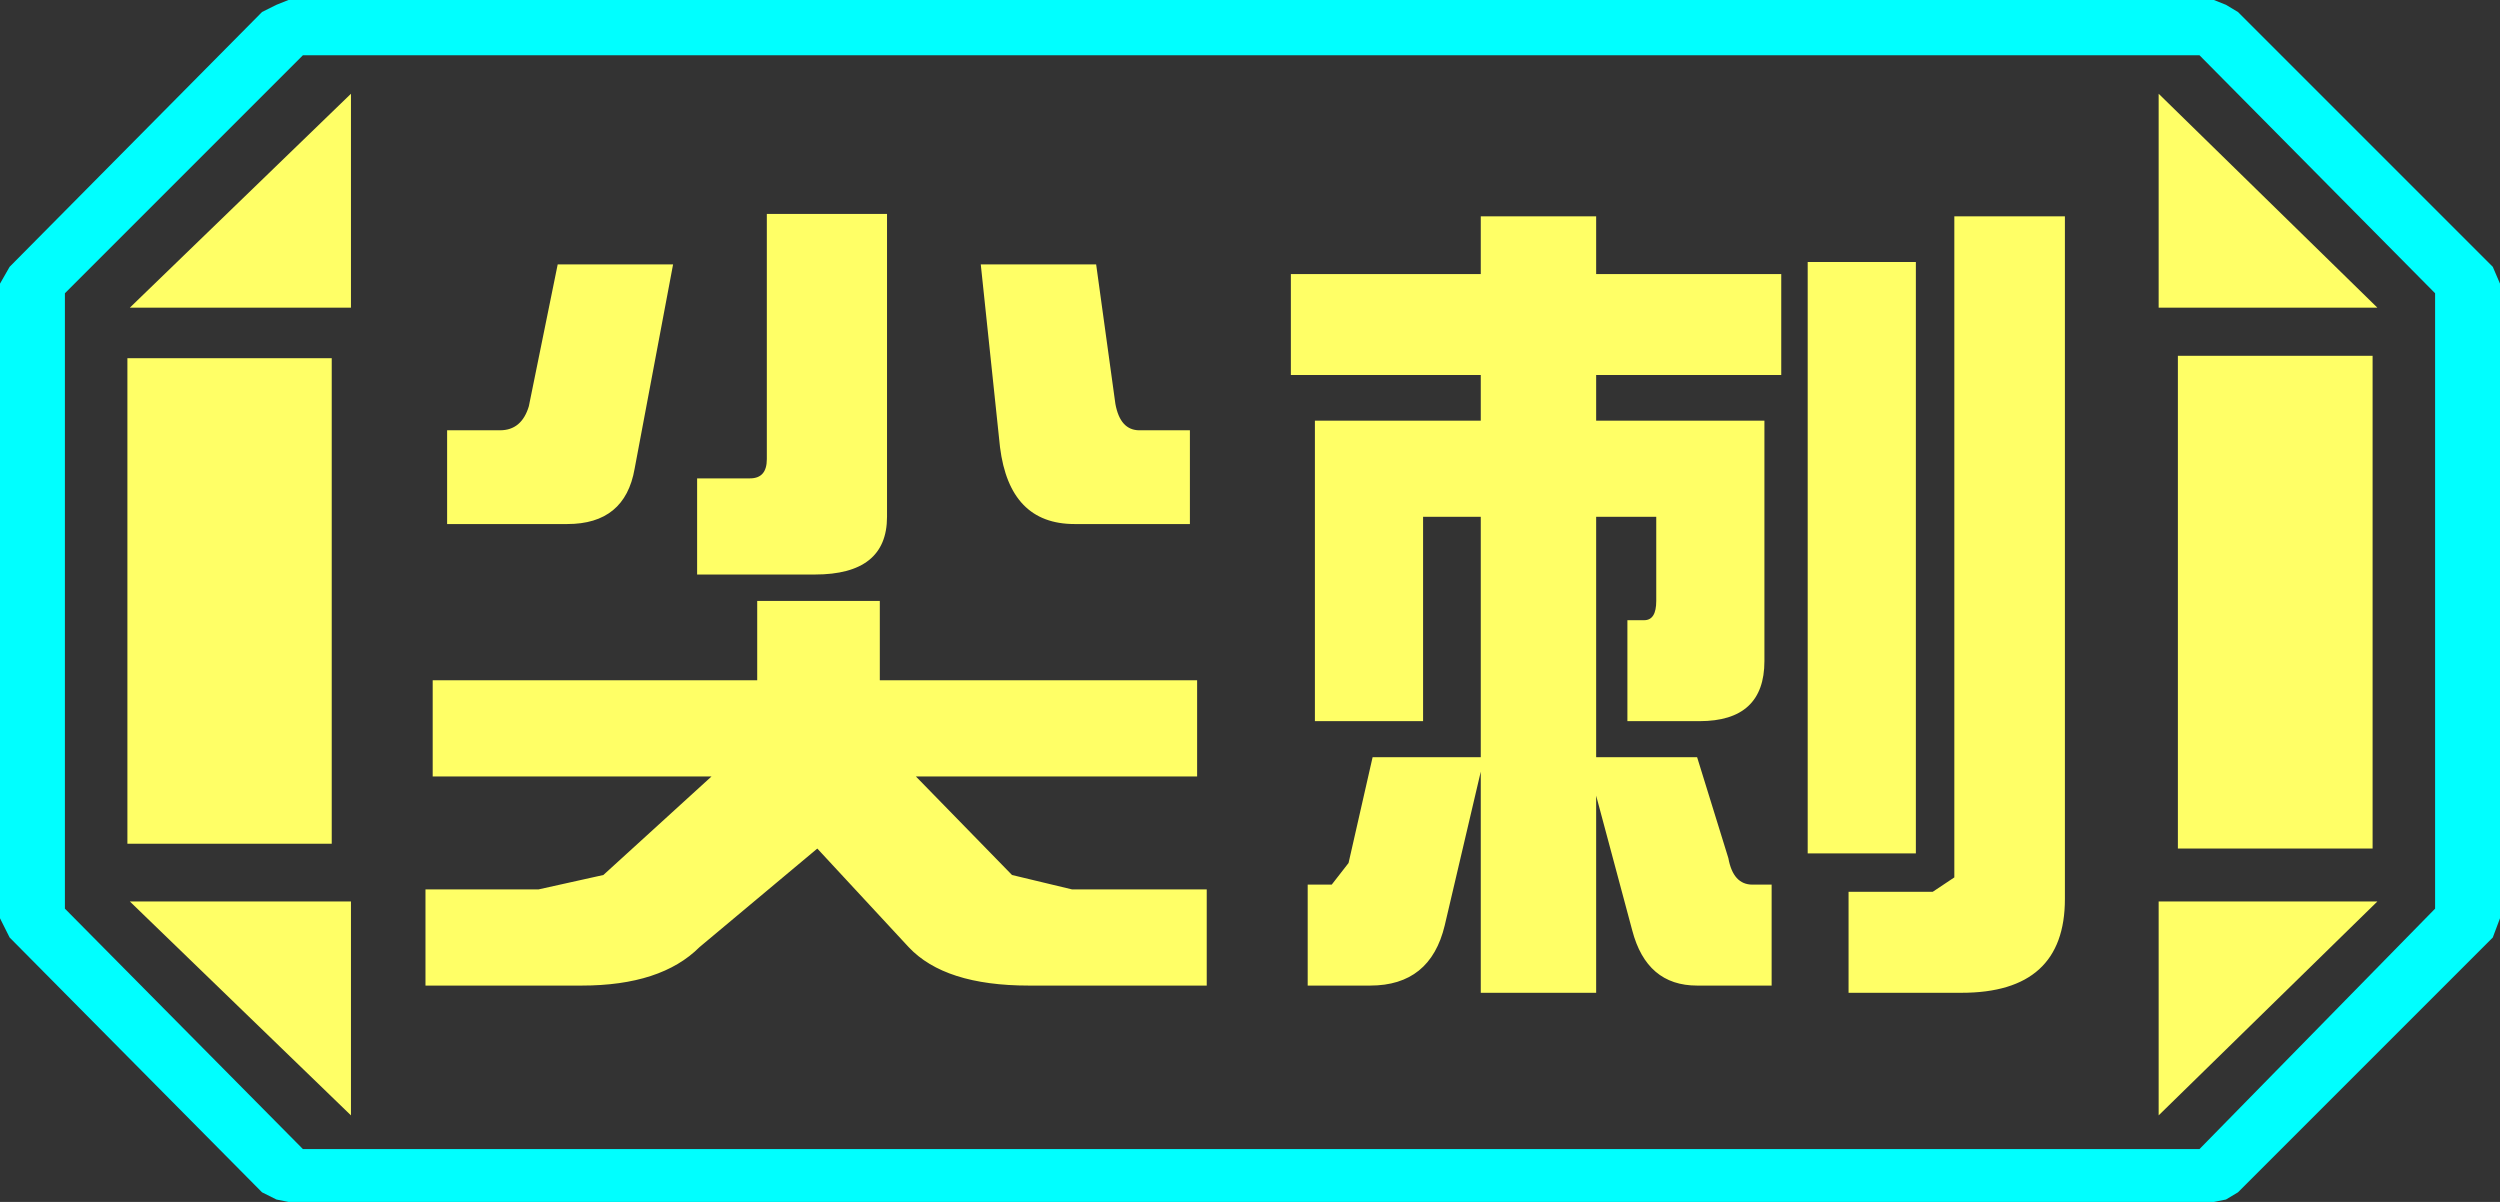 <?xml version="1.0" encoding="UTF-8" standalone="no"?>
<svg xmlns:ffdec="https://www.free-decompiler.com/flash" xmlns:xlink="http://www.w3.org/1999/xlink" ffdec:objectType="frame" height="25.0px" width="52.0px" xmlns="http://www.w3.org/2000/svg">
  <rect width="100%" height="100%" fill="#333333" stroke="none"/>
  <g transform="matrix(1.0, 0.0, 0.0, 1.0, 0.0, 0.0)">
    <use ffdec:characterId="1" height="25.0" transform="matrix(1.0, 0.0, 0.0, 1.0, 0.0, 0.0)" width="52.0" xlink:href="#shape0"/>
  </g>
  <defs>
    <g id="shape0" transform="matrix(1.0, 0.0, 0.0, 1.0, 0.0, 0.0)">
      <path d="M51.85 5.55 L52.0 5.9 52.0 19.1 51.85 19.5 46.55 24.8 46.3 24.95 46.05 25.0 6.0 25.0 5.75 24.95 5.45 24.8 0.2 19.5 0.0 19.1 0.0 5.9 0.2 5.55 5.45 0.25 5.75 0.1 6.0 0.0 46.05 0.0 46.3 0.1 46.55 0.25 51.85 5.55 M45.75 23.9 L50.65 18.9 50.65 6.1 45.75 1.15 6.3 1.15 1.35 6.1 1.35 18.9 6.3 23.9 45.75 23.9" fill="#00ffff" fill-rule="evenodd" stroke="none"/>
      <path d="M45.3 7.4 L45.3 17.65 49.35 17.65 49.35 7.4 45.3 7.4 M49.45 6.4 L44.9 1.95 44.9 6.4 49.45 6.4 M44.9 18.75 L44.9 23.2 49.45 18.75 44.9 18.75 M45.75 23.9 L6.3 23.9 1.35 18.9 1.35 6.1 6.3 1.15 45.75 1.15 50.65 6.1 50.65 18.9 45.75 23.9 M6.9 7.45 L2.65 7.45 2.65 17.55 6.9 17.55 6.9 7.45 M2.7 6.4 L7.3 6.4 7.3 1.95 2.7 6.4 M7.3 23.2 L7.3 18.75 2.7 18.75 7.3 23.2" fill="#ffff66" fill-opacity="0.0" fill-rule="evenodd" stroke="none"/>
      <path d="M45.3 7.4 L49.35 7.4 49.35 17.65 45.3 17.65 45.3 7.4 M49.45 6.4 L44.9 6.4 44.9 1.95 49.45 6.4 M44.9 18.75 L49.45 18.75 44.9 23.2 44.9 18.75 M6.9 7.45 L6.9 17.55 2.65 17.55 2.65 7.45 6.9 7.45 M2.7 6.4 L7.3 1.95 7.3 6.4 2.7 6.4 M7.3 23.2 L2.7 18.75 7.3 18.75 7.3 23.2" fill="#ffff66" fill-rule="evenodd" stroke="none"/>
      <path d="M40.65 4.5 L42.95 4.5 42.95 18.7 Q42.95 20.65 40.8 20.65 L38.45 20.65 38.45 18.55 40.2 18.55 40.65 18.25 40.65 4.5 M39.85 5.45 L39.85 17.75 37.6 17.75 37.6 5.45 39.85 5.45 M30.8 4.5 L33.2 4.5 33.2 5.7 37.05 5.7 37.05 7.8 33.2 7.8 33.2 8.75 36.7 8.75 36.7 13.75 Q36.7 15.0 35.35 15.0 L33.85 15.0 33.85 12.9 34.2 12.9 Q34.45 12.9 34.45 12.5 L34.45 10.75 33.2 10.75 33.2 15.75 35.3 15.75 35.95 17.85 Q36.05 18.4 36.45 18.4 L36.85 18.4 36.85 20.5 35.3 20.5 Q34.25 20.5 33.95 19.35 L33.2 16.55 33.2 20.65 30.8 20.65 30.8 16.05 30.05 19.25 Q29.75 20.5 28.5 20.5 L27.2 20.5 27.2 18.4 27.7 18.4 28.05 17.95 28.55 15.75 30.8 15.75 30.8 10.75 29.6 10.75 29.6 15.0 27.35 15.0 27.35 8.75 30.8 8.75 30.8 7.8 26.85 7.8 26.85 5.7 30.8 5.7 30.8 4.5 M22.8 5.5 L23.2 8.4 Q23.3 8.95 23.7 8.95 L24.75 8.95 24.75 10.9 22.35 10.9 Q21.0 10.9 20.8 9.3 L20.4 5.5 22.8 5.5 M24.9 16.15 L19.05 16.15 21.05 18.2 22.3 18.5 25.1 18.5 25.1 20.5 21.4 20.5 Q19.65 20.5 18.9 19.7 L17.0 17.65 14.55 19.7 Q13.75 20.5 12.1 20.5 L8.85 20.5 8.85 18.5 11.2 18.5 12.55 18.2 14.8 16.15 9.0 16.15 9.0 14.15 15.75 14.15 15.75 12.5 18.3 12.5 18.3 14.15 24.9 14.15 24.9 16.15 M18.45 4.45 L18.45 10.75 Q18.45 11.95 16.95 11.95 L14.5 11.95 14.5 9.95 15.6 9.95 Q15.95 9.95 15.95 9.55 L15.95 4.45 18.45 4.45 M14.0 5.5 L13.2 9.75 Q13.0 10.9 11.8 10.9 L9.3 10.9 9.3 8.95 10.4 8.95 Q10.85 8.95 11.0 8.45 L11.6 5.5 14.0 5.5" fill="#ffff66" fill-rule="evenodd" stroke="none"/>
    </g>
  </defs>
</svg>
